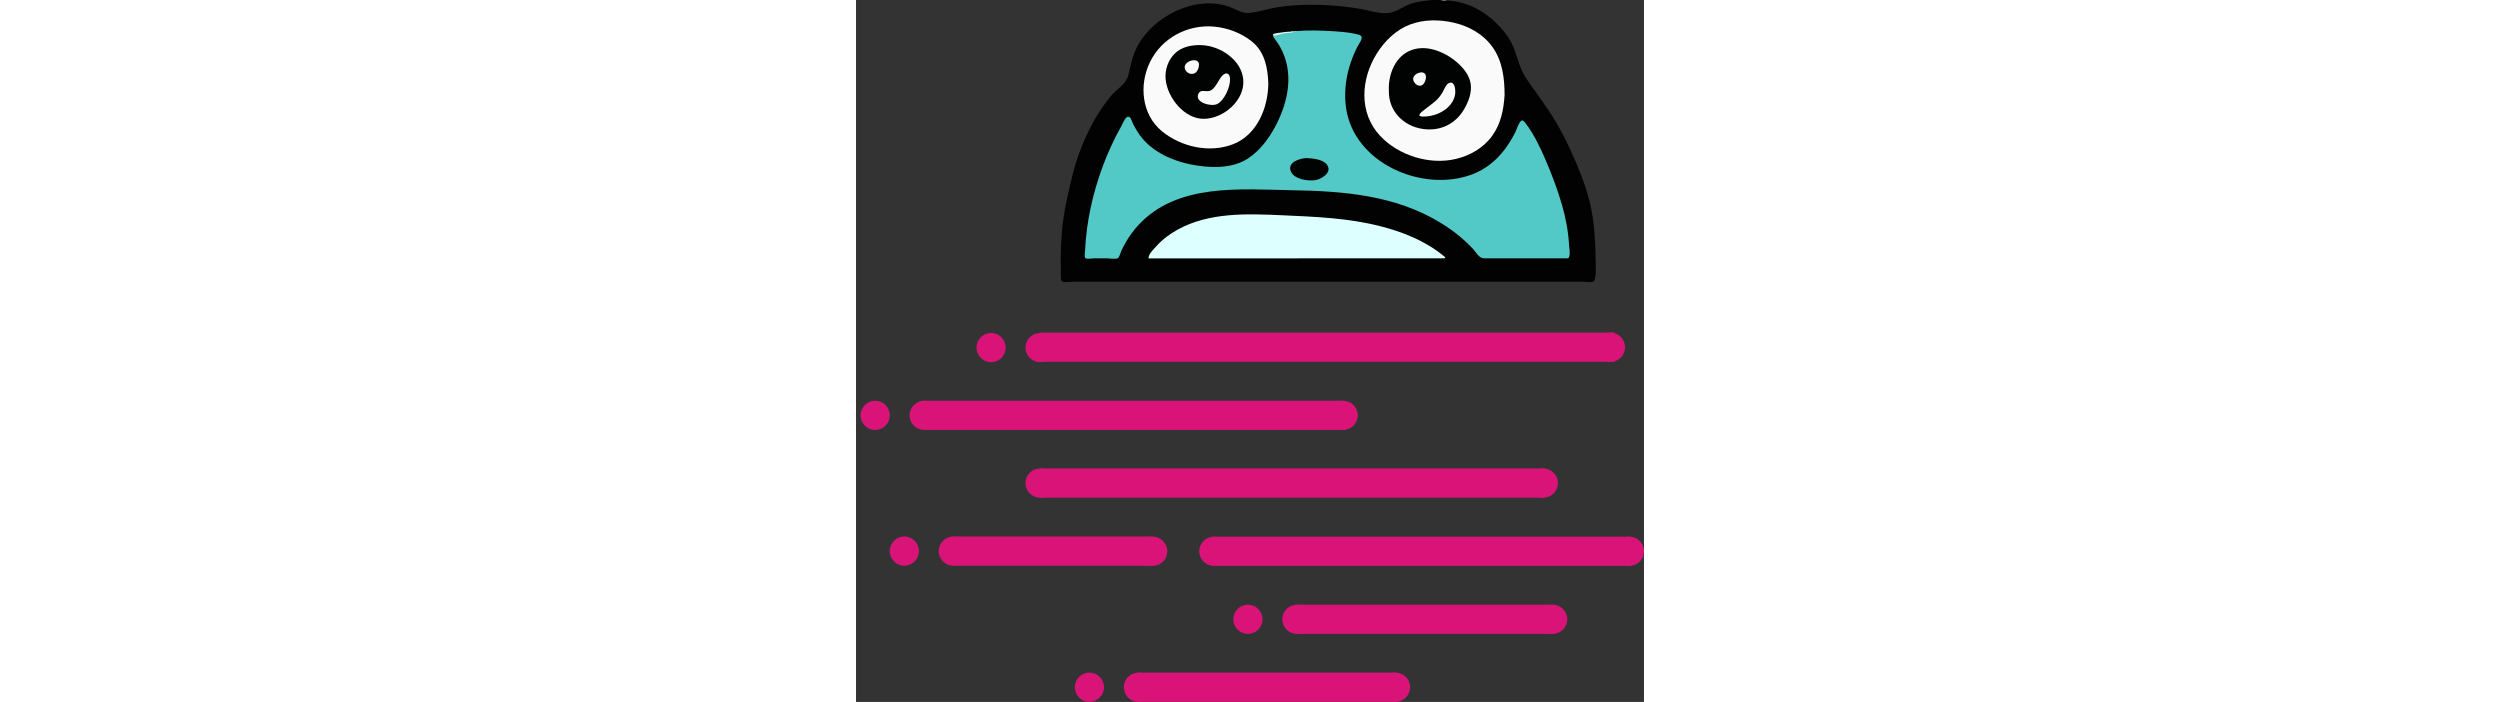 <?xml version="1.0" encoding="utf-8"?>
<!-- Generator: Adobe Illustrator 21.0.0, SVG Export Plug-In . SVG Version: 6.00 Build 0)  -->
<svg version="1.1" id="Ebene_1" xmlns="http://www.w3.org/2000/svg" xmlns:xlink="http://www.w3.org/1999/xlink" x="0px" y="0px"
	 viewBox="0 0 911.8 812.2" style="enable-background:new 0 0 911.8 812.2;" height="256" xml:space="preserve">
<rect x="0" y="0" width="911.8" height="812.2" fill="#333333" stroke="none"/>
<style type="text/css">
	.st0{fill:#010201;}
	.st1{fill:#807777;}
	.st2{fill:#52C9C6;}
	.st3{fill:#FAFAFA;}
	.st4{fill:#DDFFFF;}
	.st5{fill:#D9F1F0;}
	.st6{fill:#010302;}
	.st7{fill:#F9F9F9;}
	.st8{fill:#D91377;}
</style>
<title>TOAD - MoonBeam2</title>
<path class="st0" d="M683.3,0.7c21.2,0.4,41.5,10.5,56.5,25c7.7,7.4,14.8,15.7,19.4,25.4c4.7,10,6.8,21,11.5,30.9
	c5,10.8,13.4,20.5,20,30.2c6.5,9.5,13.1,18.8,19,28.7c11.9,20,21.5,41.5,29.9,63.2c7.8,20,12.7,40.1,14.6,61.5
	c1,11.2,1.6,22.3,1.6,33.5c0,4.7,1.5,25-2.8,26.8c-3.3,1.4-11,0-14.4,0c-27.7,0-55.4,0-83.1,0c-44.7,0-89.3,0-134,0
	c-50.6,0-101.1,0-151.7,0c-44.8,0-89.6,0-134.3,0c-27.5,0-54.9,0-82.4,0c-2.1,0-13.2,1.3-14.9-0.3c-2-1.8-1-12.1-1.1-14.9
	c-0.2-5.7-0.2-11.5-0.1-17.2c0.1-10,0.7-20,1.7-29.9c2.1-21.4,7.2-42.1,12.3-62.9c5.3-21.4,14.4-43.2,25.2-62.4
	c5.3-9.4,11.6-18.4,18.4-26.8c6.5-7.9,18-14.1,20.5-24.5c2.8-11.6,4.8-22.5,10.4-33.2c4.9-9.2,11.4-17.4,19.2-24.3
	C360,15.9,380.6,6,401.1,4.2c9-0.8,17.9,0,26.6,2.2c8.6,2.2,18.2,9.5,27.2,8.6c11.3-1.1,22.7-5.2,34-6.8c11.1-1.6,22.3-2.5,33.5-2.7
	c20.8-0.2,41.5,1.4,61.9,4.9c10.5,1.8,22,6.1,32.6,4.5c9.7-1.5,17.6-8.5,27-11.2c7.2-2.1,15.1-3,22.4-3.6
	C671.2-0.2,678.8-0.7,683.3,0.7z"/>
<path class="st1" d="M683.3,0.7c-1.2,0.5-5.6,0.5-6.6-0.5C678.2,0.2,682.8-0.6,683.3,0.7z"/>
<path class="st2" d="M503.5,36.5c1.7-1,4.6-0.3,6.6-0.5c2.8-0.2,5.7-0.5,8.6-0.6c7.9-0.2,15.9-0.2,23.8,0.2
	c12.7,0.7,26.7,1.2,39.1,4.5c7.6,2,0.9,9.3-1.4,13.9c-3.9,7.7-7.1,15.7-9.5,24c-4.4,15-5.8,31-3.7,46.5c8.9,64.6,89,99,146.5,77.1
	c15.1-5.8,27.6-16,37.3-28.9c4.4-5.9,8.3-12.3,11.7-18.9c1.9-3.8,3.2-8.4,5.4-11.9c2.7-4.3,4.4-2.6,7.1,1
	c10,13.2,17.2,28.6,23.6,43.7c6.9,16.3,13.2,32.8,18.1,49.8c4.5,15.3,7.5,31,8.4,47c0.2,3.3,1.5,10.2,0.2,13.4c-1,2.7-0.8,2-4.4,2.1
	c-0.8,0-1.7,0-2.5,0c-14.4,0-28.9,0-43.3,0c-15,0-30,0-45,0c-1.1,0-2.3,0-3.4,0c-6-0.2-8.6-6.4-12.5-10.6
	c-10.9-11.8-23.6-21.8-37.3-30.2c-52.4-32.3-112.9-37-172.9-38c-59.9-1.1-132.4-8.2-177.3,40.4c-5.6,6.1-10.5,12.8-14.6,20
	c-1.8,3.2-3.5,6.4-5.1,9.8c-1.1,2.4-1.9,7-4.2,8.5c-2,1.3-10.7,0.1-13,0.1c-4.6,0-9.1,0-13.7,0c-2.3,0-9.3,1.2-10.8-0.3
	c-1.3-1.3-0.3-7.3-0.2-9.2c1.5-32.7,8.8-65.4,20.1-96.1c6-16.2,13.1-32,21.6-46.9c2.1-3.7,5.8-14.5,10.1-10.5
	c1.8,1.6,2.8,5.7,3.9,7.9c2.2,4.2,4.6,8.3,7.3,12.2c18.1,25.3,52.6,35.8,82.5,37.1c14.9,0.6,30.4-1.4,43.1-9.8
	c13.7-9.1,24.1-23,31.7-37.4c15.1-28.6,21.9-62.6,5.1-92.1c-1.9-3.4-4.3-6.4-6.5-9.6c-2.2-3.1-2.5-3.4,1.8-4.6
	c3.4-1,7.3-1.3,10.8-1.8C498.5,37.4,504.1,37.3,503.5,36.5z"/>
<path class="st3" d="M750.5,110.1c-1.1,16.6-4.2,32.8-14.1,46.7c-9.9,14-25.3,23-41.8,27c-30.7,7.5-67-3.8-88.4-26.9
	c-24.6-26.5-22-65.3-3.8-94.6c9.1-14.7,22.3-27.7,38.6-33.9c16-6.1,34-5.9,50.5-2.2c17.7,4,34.6,13.4,45.2,28.5
	C748.1,70.8,750.5,90.9,750.5,110.1z"/>
<path class="st4" d="M510.2,299c-33.9,0-67.7,0-101.6,0c-19,0-38.1,0-57.1,0c-3.3,0-6.5,0.1-9.8,0c-3.4-0.1-3.6,0.6-2.9-2.2
	c1-4.2,6.3-9.2,9.1-12.3c6.9-7.7,15.3-13.8,24.3-18.8c36.7-20.3,80.9-18.4,121.4-16.6c38,1.7,76.2,3.2,113.3,12.7
	c21.2,5.4,42.3,13.3,60.7,25.3c4,2.6,7.9,5.4,11.6,8.4c3.5,2.9,4.1,3.4-0.6,3.4c-1,0-2.1,0-3.1,0c-15.4,0-30.8,0-46.2,0
	c-38.9,0-77.7,0-116.6,0C511.9,299,511.1,299,510.2,299z"/>
<path class="st3" d="M477.1,96.7c-0.3,27.8-12.8,58.9-40.1,69.9c-27.3,11-60.7,3.6-83.1-14.8c-23.4-19.3-26.6-53.5-13.8-79.8
	c13.5-28,43.6-44,74.3-41.2c15.4,1.4,31.3,7.3,43.4,17C472.9,59.8,476.5,78.2,477.1,96.7z"/>
<path class="st5" d="M503.5,36.5c0.9-0.2,1.8-0.1,2.5,0.5c-1.8,1.5-7.8,1.1-10.1,1.5c-2.7,0.4-10.4,3.5-12.6,2.4
	c-3.7-1.9,5-2.8,6.6-3C494.4,37.2,499,36.6,503.5,36.5z"/>
<path class="st5" d="M510.1,36c-0.7,0.6-2.1,0.6-2.8,0C508.2,36,509.2,35.9,510.1,36z"/>
<path class="st6" d="M521,182.9c7.3,0.3,19.5,1.3,24.2,8c6.1,8.9-6.9,16.6-14,17.6c-8.4,1.2-24.3-1.1-28-10.1
	C498.7,187.6,513.4,183.4,521,182.9z"/>
<path class="st6" d="M616.6,105.1c-1-19,7.5-40.6,26.5-47.3s41.1,3.5,54.9,16.7c6.4,6.1,12.1,13.8,13.3,22.8c1.4,10-2.6,20.5-7.6,29
	c-10.2,17.5-27.9,25.8-47.9,22.9C633.3,145.9,616.1,128.4,616.6,105.1z"/>
<path class="st6" d="M402.8,137.5c-22.8,0.4-42.4-24.4-44.5-45.5c-1.1-11,2.8-22.6,10.8-30.3s19.8-9.9,30.6-9.5
	C421.3,53,446,69,448.1,92C450.3,115.9,425.4,137.2,402.8,137.5z"/>
<path class="st3" d="M655.5,134.9c-8.1-0.4-0.5-5.8,2.8-8.4c3.8-3.1,7.9-5.8,11.6-9c3.6-3.1,6.4-6.6,8.8-10.7
	c1.9-3.3,4.5-10.9,9.1-11.2c5.3-0.4,5.9,8.5,5.6,12.4c-0.4,4.8-2.6,9.3-5.6,13.1C680.3,130.4,667.1,135.2,655.5,134.9z"/>
<path class="st7" d="M659.5,89c0,3.8-2.2,9.9-6.7,10.2c-4.1,0.3-8.4-4.3-8.1-8.2C645.2,84.2,659.4,79.8,659.5,89z"/>
<path class="st3" d="M432.8,91.7c0.3,8.9-6.5,24.5-14.9,28.7c-6.4,3.2-25.9-1.3-21.9-11.5c1.8-4.5,5.8-3.7,9.6-3.4
	c5,0.3,7.6-2.3,10.5-6.3c2.8-3.9,5.1-9.5,8.8-12.6C430,82.5,432.8,86.7,432.8,91.7z"/>
<path class="st7" d="M396.9,74.6c-0.1,4-1.8,9-5.8,10.5c-4.3,1.6-9.5-1.4-10.6-5.7C378.1,70.7,396.6,65.2,396.9,74.6z"/>
<circle class="st8" cx="213" cy="402.2" r="16.9"/>
<circle class="st8" cx="78.9" cy="480.6" r="16.9"/>
<circle class="st8" cx="55.9" cy="637.7" r="16.9"/>
<circle class="st8" cx="453.5" cy="716.6" r="16.9"/>
<circle class="st8" cx="156.3" cy="402.2" r="16.9"/>
<circle class="st8" cx="873" cy="401.8" r="16.9"/>
<circle class="st8" cx="22.2" cy="480.6" r="16.9"/>
<circle class="st8" cx="563.7" cy="480.6" r="16.9"/>
<circle class="st8" cx="213" cy="559" r="16.9"/>
<circle class="st8" cx="795.3" cy="559" r="16.9"/>
<circle class="st8" cx="112.6" cy="637.7" r="16.9"/>
<circle class="st8" cx="343.3" cy="637.9" r="16.9"/>
<circle class="st8" cx="414.1" cy="637.9" r="16.9"/>
<circle class="st8" cx="894.9" cy="637.9" r="16.9"/>
<circle class="st8" cx="510.2" cy="716.6" r="16.9"/>
<circle class="st8" cx="806.1" cy="716.6" r="16.9"/>
<circle class="st8" cx="326.8" cy="795.2" r="16.9"/>
<circle class="st8" cx="624.3" cy="795.2" r="16.9"/>
<rect x="213" y="384.9" class="st8" width="665" height="33.8"/>
<rect x="78.9" y="463.7" class="st8" width="484.8" height="33.8"/>
<rect x="213" y="542.1" class="st8" width="582.3" height="33.8"/>
<rect x="414.1" y="621" class="st8" width="480.8" height="33.8"/>
<rect x="510.2" y="699.7" class="st8" width="295.9" height="33.8"/>
<rect x="326.8" y="778.3" class="st8" width="297.6" height="33.8"/>
<rect x="112.6" y="620.8" class="st8" width="230.6" height="33.9"/>
<circle class="st8" cx="270.1" cy="795.2" r="16.9"/>
</svg>
